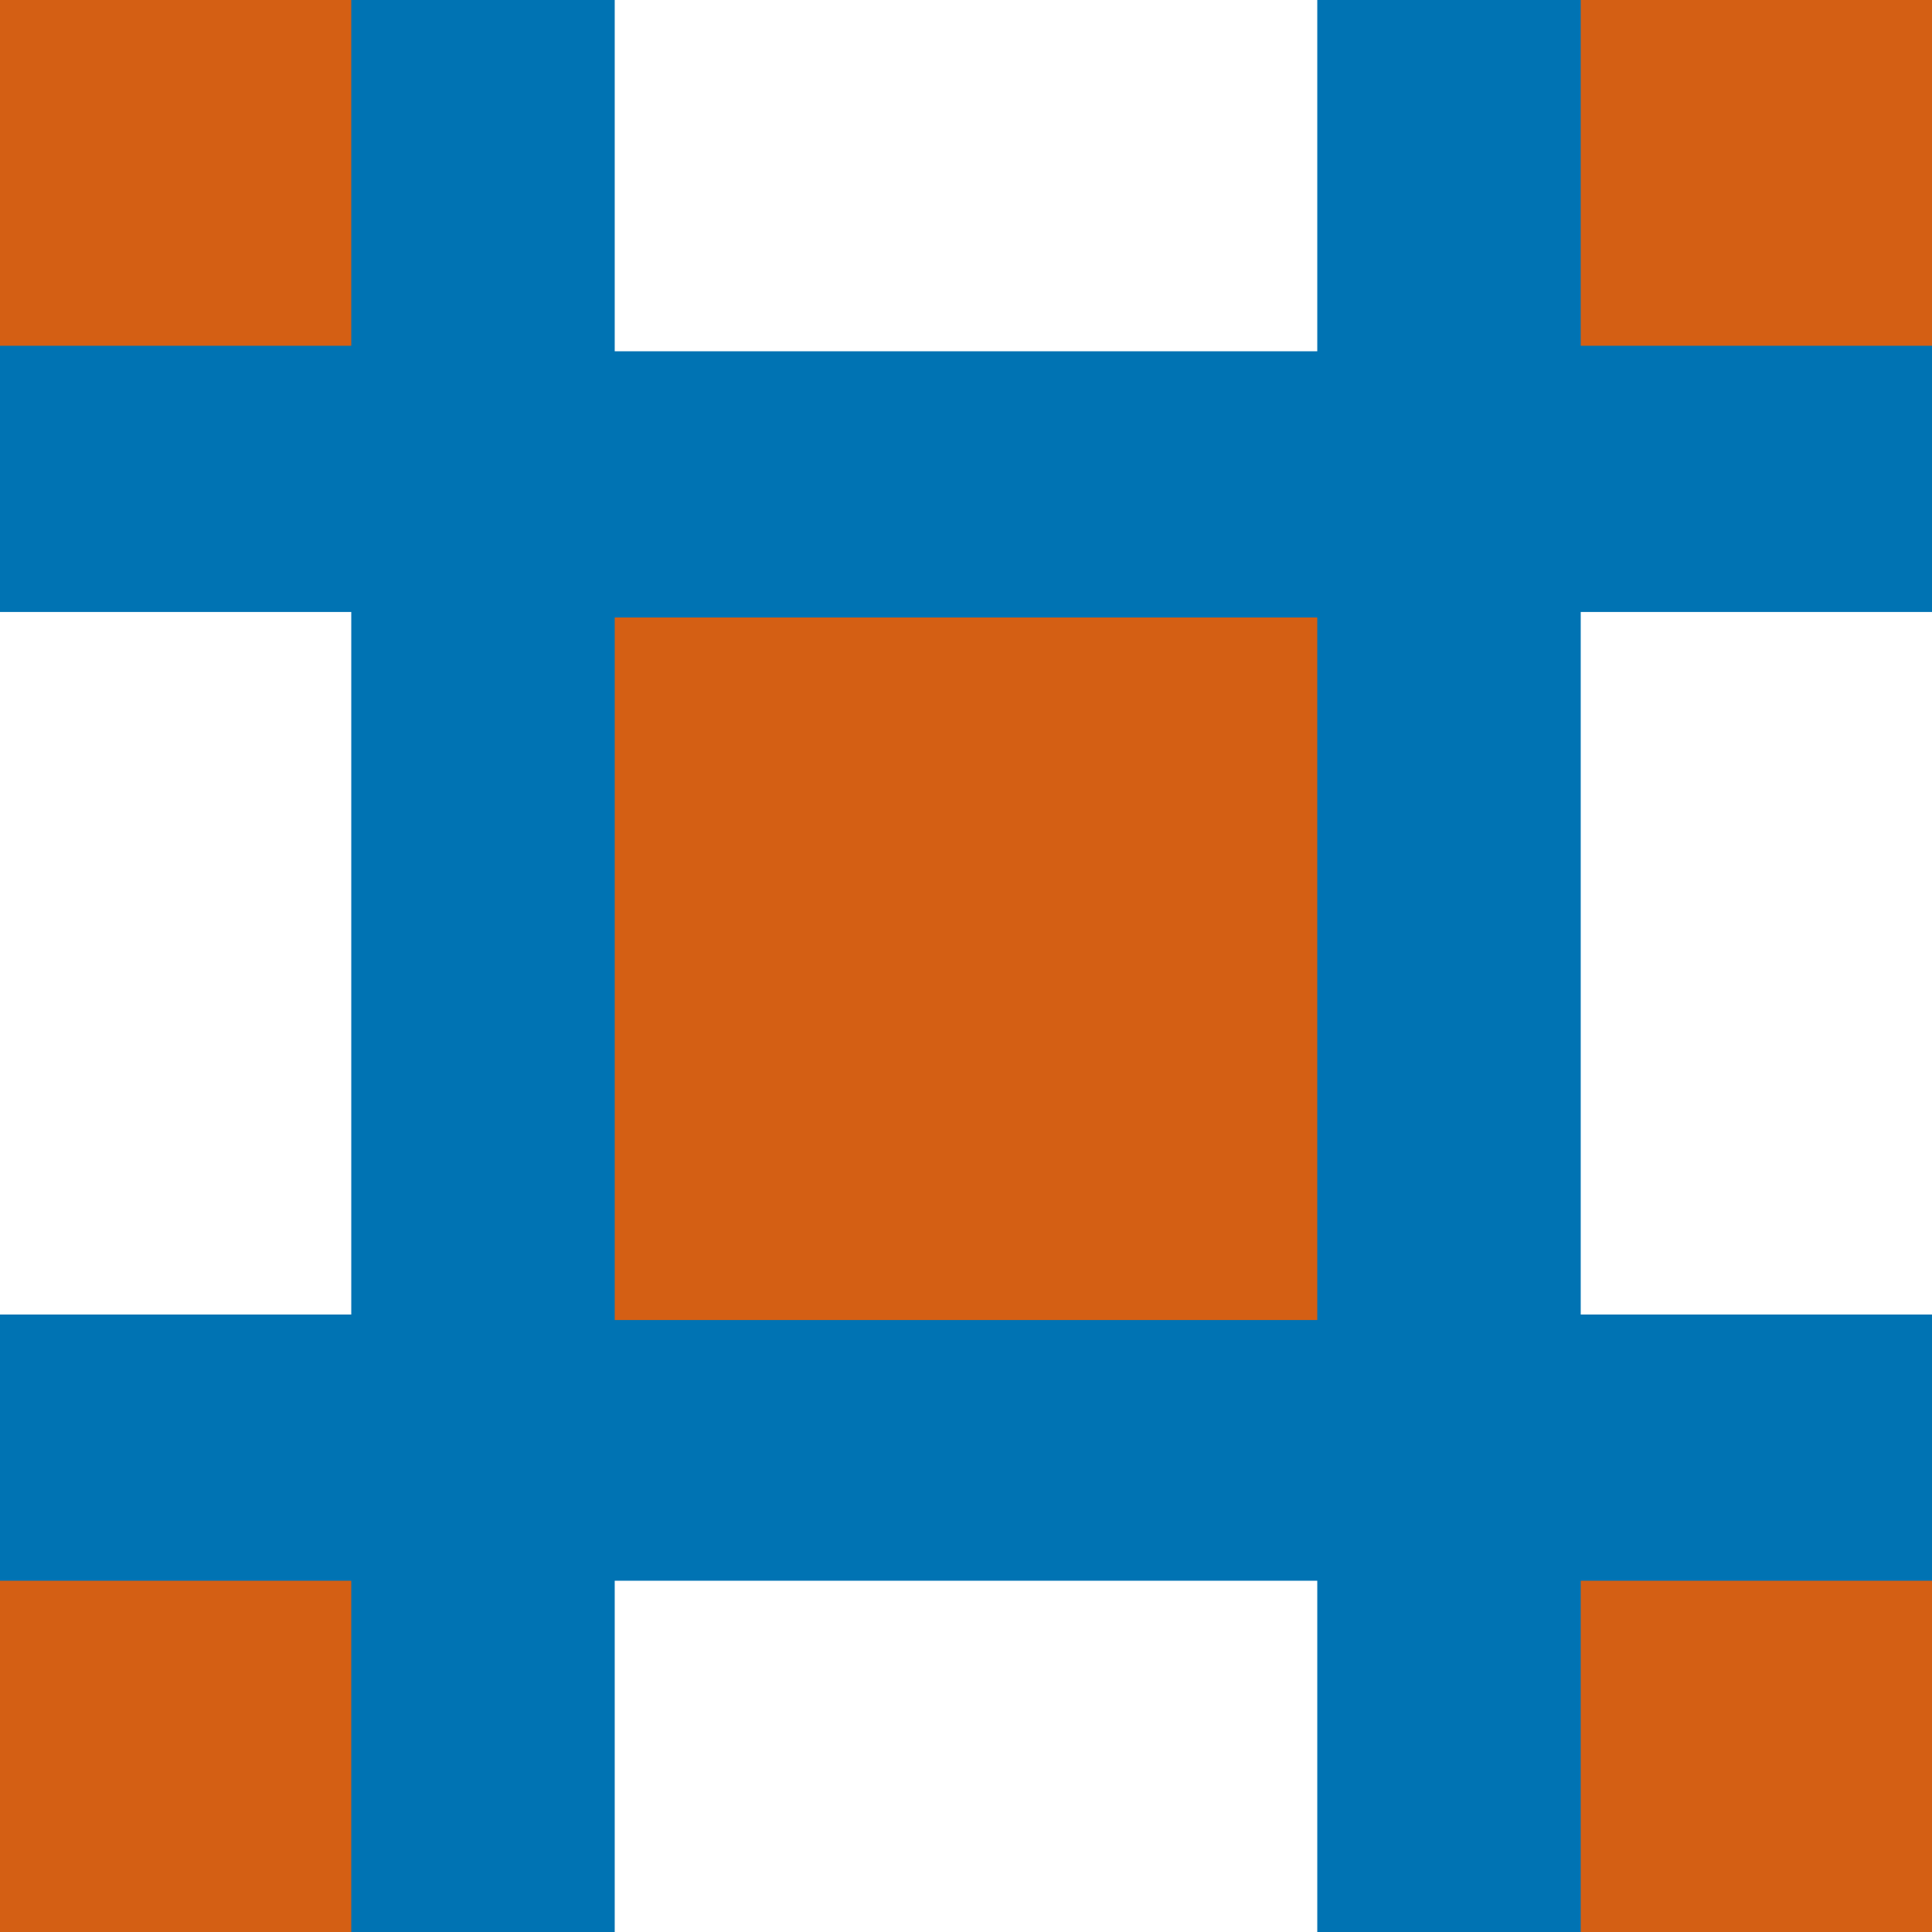 <?xml version="1.0" encoding="utf-8"?>
<!-- Generator: Adobe Illustrator 16.0.0, SVG Export Plug-In . SVG Version: 6.00 Build 0)  -->
<!DOCTYPE svg PUBLIC "-//W3C//DTD SVG 1.1//EN" "http://www.w3.org/Graphics/SVG/1.1/DTD/svg11.dtd">
<svg version="1.1" xmlns="http://www.w3.org/2000/svg" xmlns:xlink="http://www.w3.org/1999/xlink" x="0px" y="0px"
	 width="219.999px" height="220px" viewBox="0 0 219.999 220" enable-background="new 0 0 219.999 220" xml:space="preserve">
<g id="bg">
</g>
<g id="Layer_1">
	<rect x="-2178.942" y="-423.754" fill="#0073B3" width="3865.441" height="710.867"/>
	<g>
		<defs>
			<rect id="SVGID_419_" width="219.999" height="220"/>
		</defs>
		<clipPath id="SVGID_2_">
			<use xlink:href="#SVGID_419_"  overflow="visible"/>
		</clipPath>
		<rect x="179.999" y="180" clip-path="url(#SVGID_2_)" fill="#D45F14" width="80" height="80"/>
		<rect x="-40.001" y="180" clip-path="url(#SVGID_2_)" fill="#D45F14" width="80" height="80"/>
		<rect x="179.999" y="-40.627" clip-path="url(#SVGID_2_)" fill="#D45F14" width="80" height="80"/>
		<rect x="-40.001" y="-40.627" clip-path="url(#SVGID_2_)" fill="#D45F14" width="80" height="80"/>
		<rect x="69.999" y="-40" clip-path="url(#SVGID_2_)" fill="#FFFFFF" width="80" height="80"/>
		<rect x="179.999" y="69.686" clip-path="url(#SVGID_2_)" fill="#FFFFFF" width="80" height="80"/>
		<rect x="-40.001" y="69.686" clip-path="url(#SVGID_2_)" fill="#FFFFFF" width="80" height="80"/>
		<rect x="69.999" y="70.313" clip-path="url(#SVGID_2_)" fill="#D45F14" width="80" height="80"/>
		<rect x="69.999" y="180" clip-path="url(#SVGID_2_)" fill="#FFFFFF" width="80" height="80"/>
	</g>
</g>
</svg>
